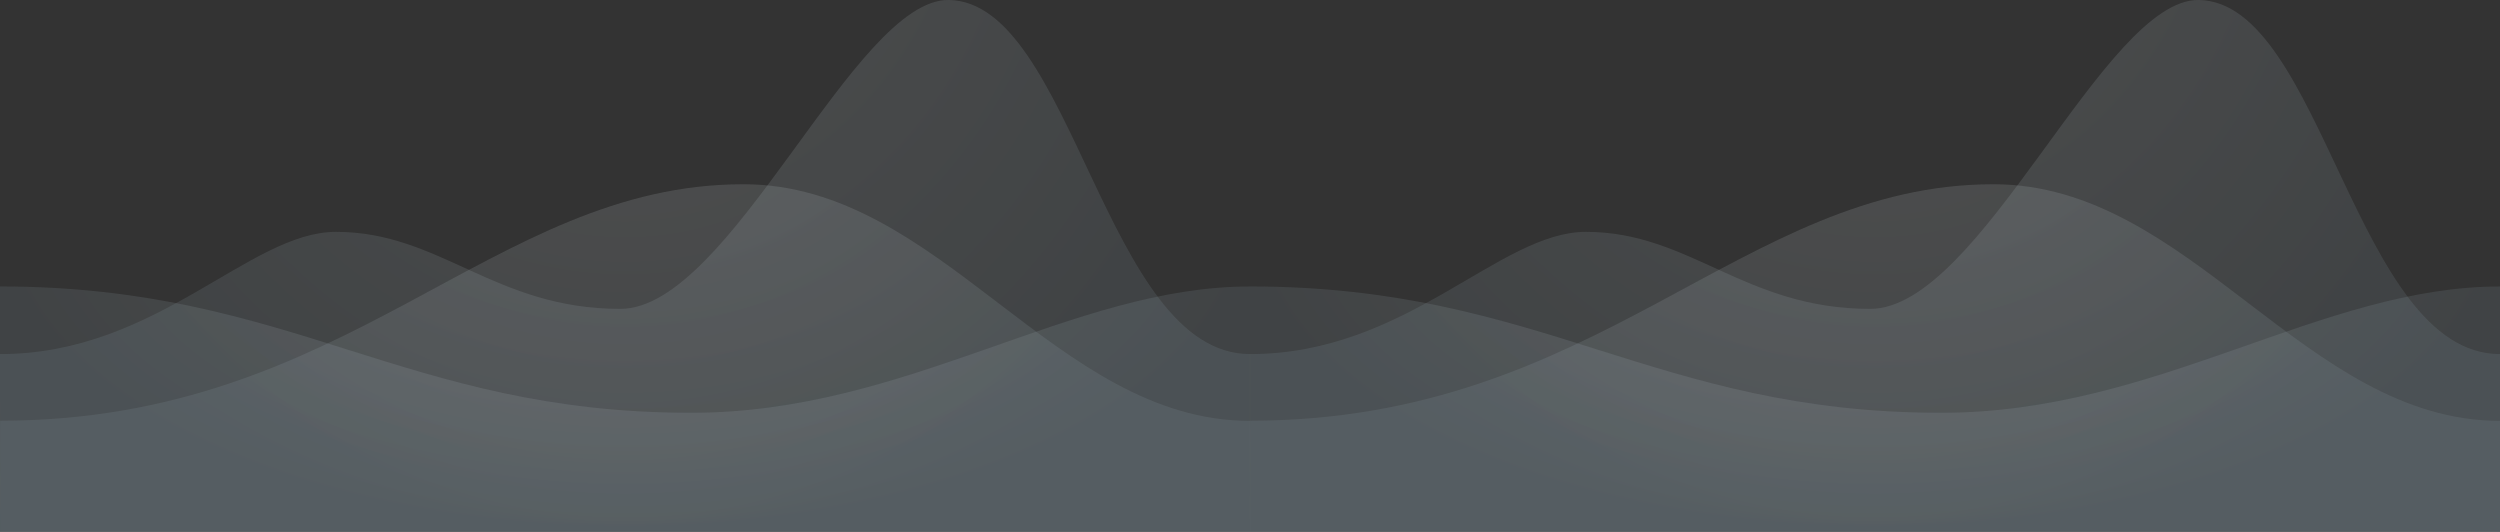 <svg xmlns="http://www.w3.org/2000/svg" xmlns:xlink="http://www.w3.org/1999/xlink" width="3840" height="816.929" viewBox="0 0 3840 816.929">
  <rect x="0" y="0" width="3840" height="816.929" fill="#333333" stroke="none"/>
  <defs>
    <radialGradient id="radial-gradient" cx="0.5" cy="-0.328" r="0.5" gradientTransform="translate(0 0.543) scale(1 2.656)" gradientUnits="objectBoundingBox">
      <stop offset="0" stop-color="#eceff1"/>
      <stop offset="1" stop-color="#90a4ae"/>
    </radialGradient>
  </defs>
  <g id="Backgound._Waves" data-name="Backgound. Waves" transform="translate(0 -263)">
    <g id="Wave_3" data-name="Wave 3" transform="translate(0 -0.071)" opacity="0.3" style="mix-blend-mode: multiply;isolation: isolate">
      <path id="Wave-3" d="M1062.115,898.309c332.286,0,582.635-194.049,857.88-194.049,0,97.45,0,376.887,0,376.887H0S0,778.11,0,704.218C449.491,704.218,620.008,898.309,1062.115,898.309Z" transform="translate(0 -1.147)" opacity="0.498" fill="url(#radial-gradient)" style="mix-blend-mode: screen;isolation: isolate"/>
      <path id="Wave-3-2" data-name="Wave-3" d="M1062.115,898.309c332.286,0,582.635-194.049,857.88-194.049,0,97.45,0,376.887,0,376.887H0S0,778.11,0,704.218C449.491,704.218,620.008,898.309,1062.115,898.309Z" transform="translate(1920 -1.147)" opacity="0.498" fill="url(#radial-gradient)" style="mix-blend-mode: screen;isolation: isolate"/>
    </g>
    <g id="Wave-2" opacity="0.3" style="mix-blend-mode: multiply;isolation: isolate">
      <path id="Wave-2-2" data-name="Wave-2" d="M.159,906.943c537.842,0,753.494-363.221,1141.865-363.221,303.425,0,478.011,363.477,777.976,363.477v170.238H0S.159,975.75.159,906.943Z" transform="translate(0 2.278)" opacity="0.498" fill="url(#radial-gradient)" style="mix-blend-mode: screen;isolation: isolate"/>
      <path id="Wave-2-3" data-name="Wave-2" d="M.159,906.943c537.842,0,753.494-363.221,1141.865-363.221,303.425,0,478.011,363.477,777.976,363.477v170.238H0S.159,975.75.159,906.943Z" transform="translate(1920 2.278)" opacity="0.498" fill="url(#radial-gradient)" style="mix-blend-mode: screen;isolation: isolate"/>
    </g>
    <g id="Wave-1" transform="translate(0.091 -3.784)" opacity="0.3" style="mix-blend-mode: multiply;isolation: isolate">
      <path id="Wave-1-2" data-name="Wave-1" d="M-.091,810.682c241.266,0,382.47-187.748,516.075-187.748,160.47,0,243.1,118.285,436.665,118.285,170.187,0,359.467-476.376,504.56-474.43,190.4,2.554,240.693,543.853,462.792,543.853v272.745H0S-.091,896.033-.091,810.682Z" transform="translate(0 0.001)" opacity="0.498" fill="url(#radial-gradient)" style="mix-blend-mode: screen;isolation: isolate"/>
      <path id="Wave-1-3" data-name="Wave-1" d="M-.091,810.682c241.266,0,382.47-187.748,516.075-187.748,160.47,0,243.1,118.285,436.665,118.285,170.187,0,359.467-476.376,504.56-474.43,190.4,2.554,240.693,543.853,462.792,543.853v272.745H0S-.091,896.033-.091,810.682Z" transform="translate(1919.909 0.001)" opacity="0.498" fill="url(#radial-gradient)" style="mix-blend-mode: screen;isolation: isolate"/>
    </g>
  </g>
</svg>
